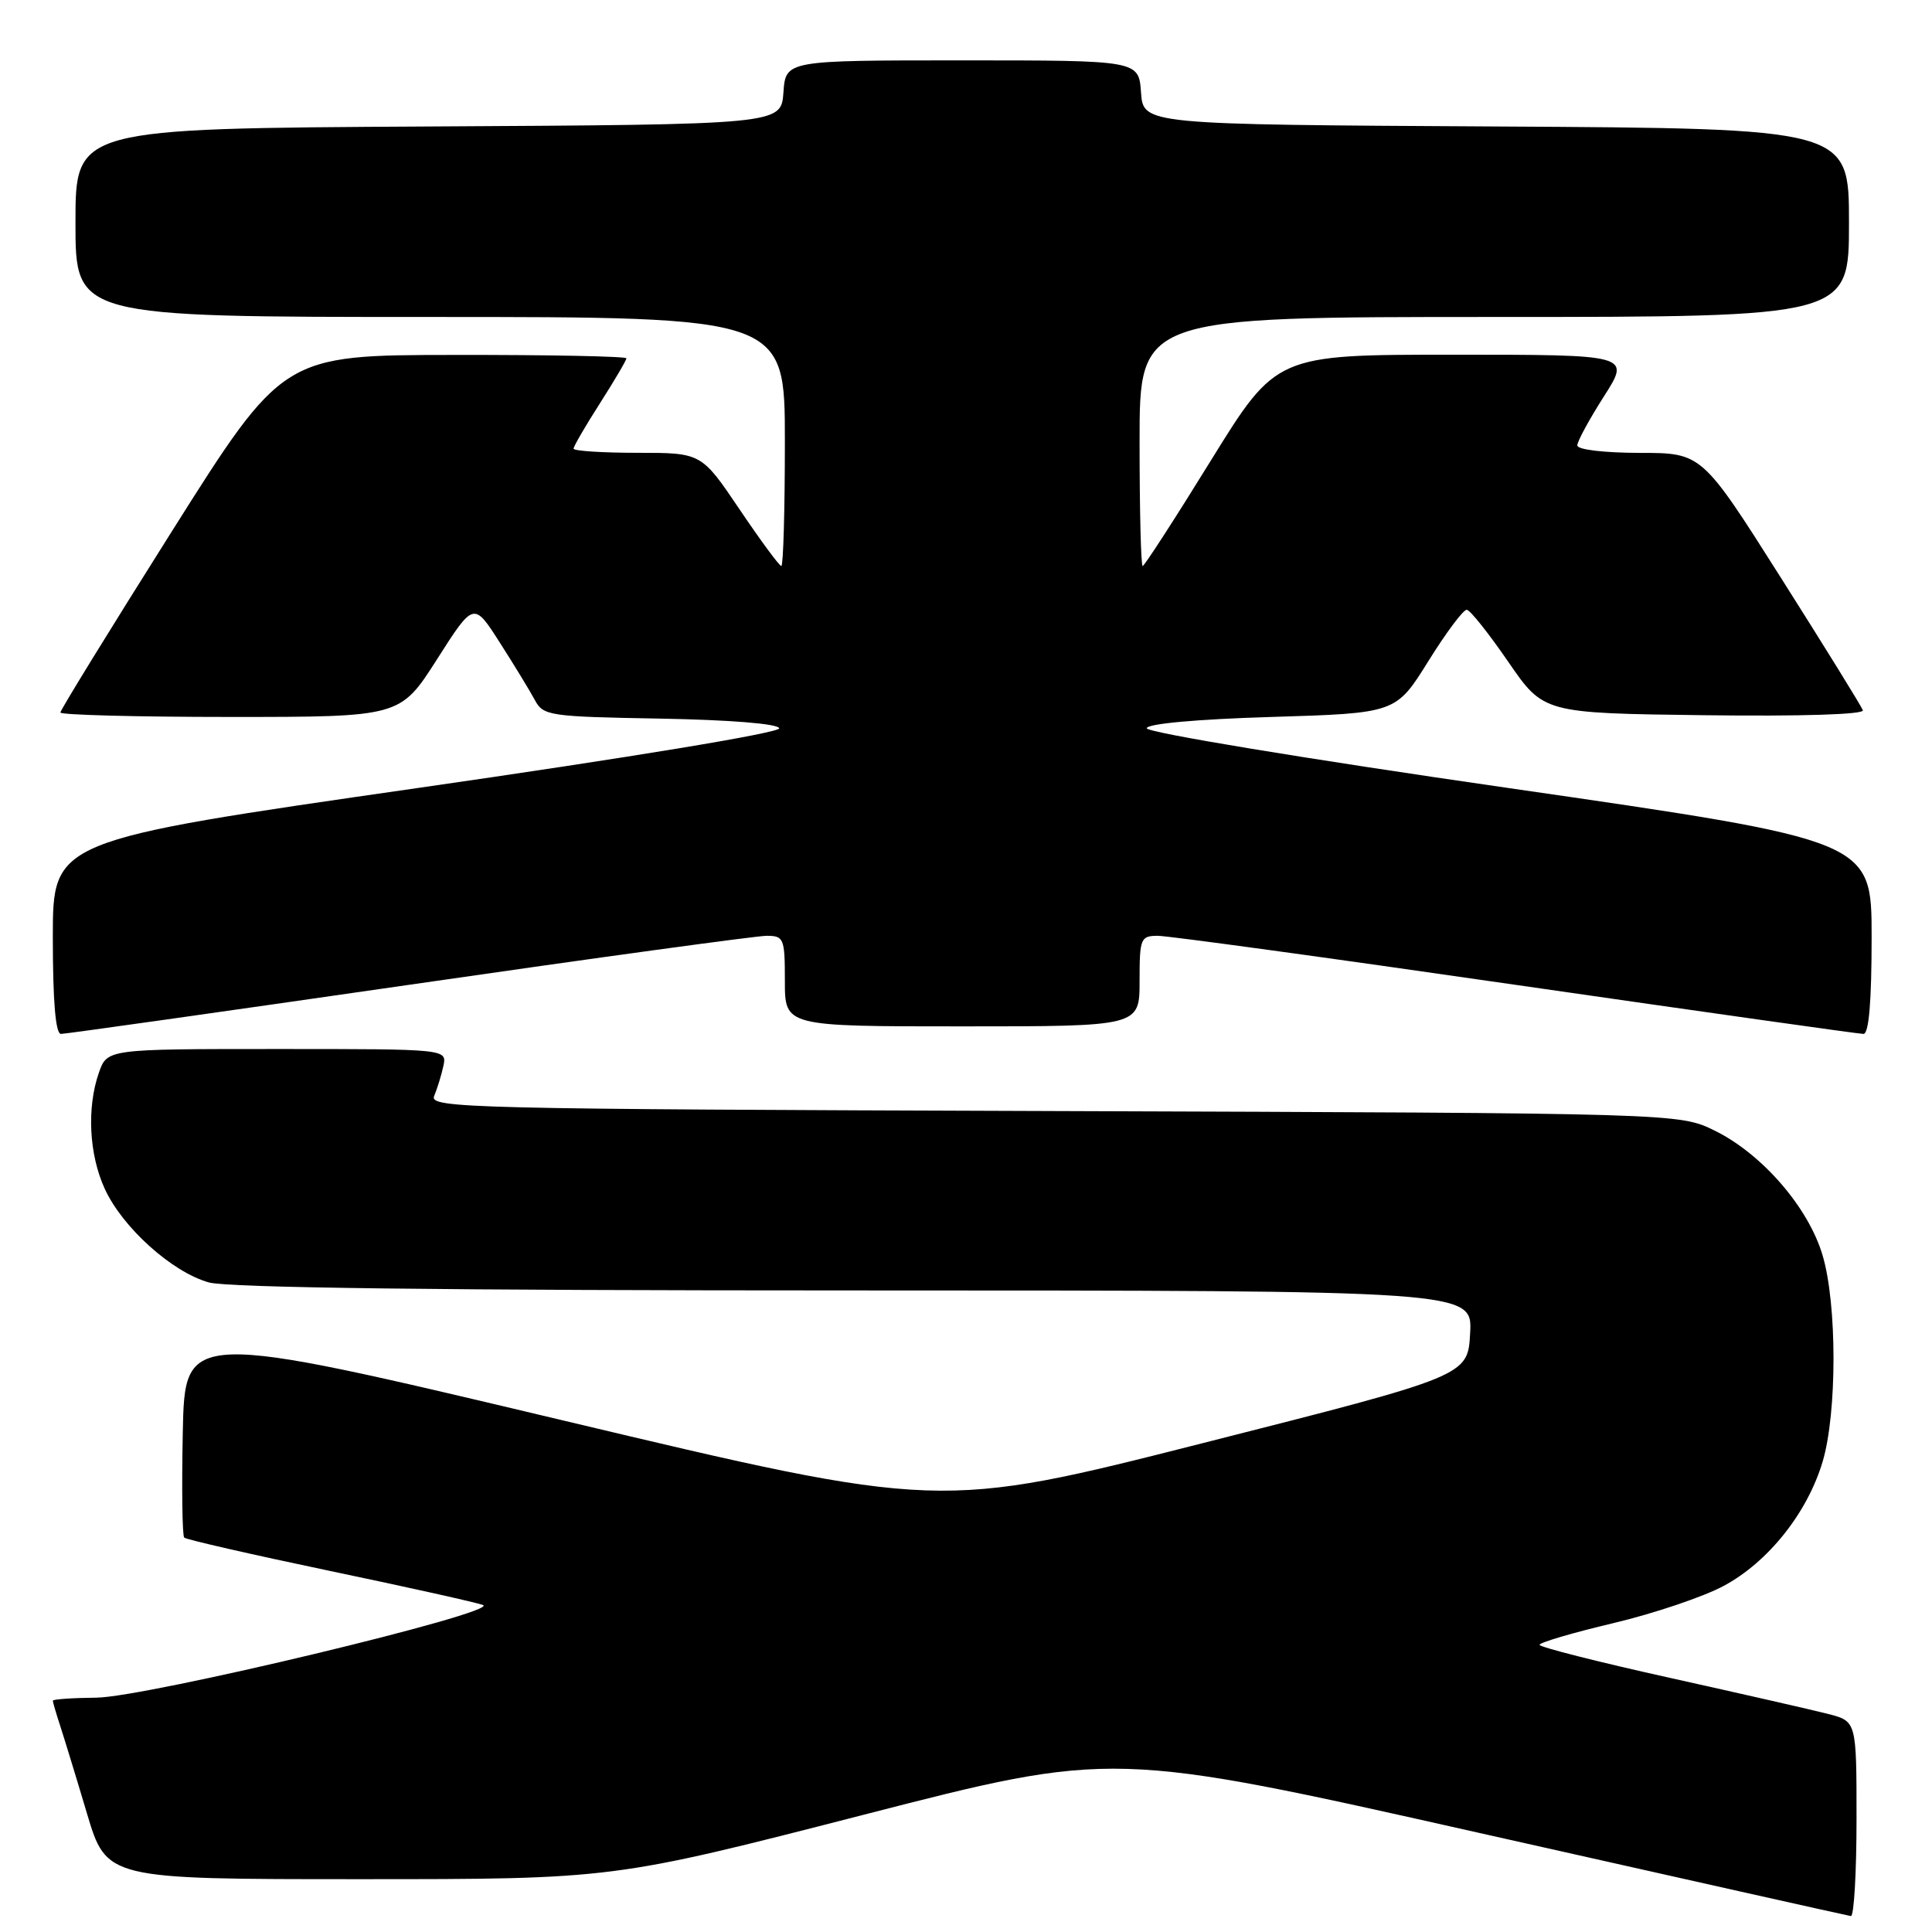 <?xml version="1.0" encoding="UTF-8" standalone="no"?>
<!DOCTYPE svg PUBLIC "-//W3C//DTD SVG 1.1//EN" "http://www.w3.org/Graphics/SVG/1.1/DTD/svg11.dtd" >
<svg xmlns="http://www.w3.org/2000/svg" xmlns:xlink="http://www.w3.org/1999/xlink" version="1.1" viewBox="0 0 256 256">
 <g >
 <path fill="currentColor"
d=" M 246.00 241.04 C 246.00 228.08 246.00 228.08 242.25 227.11 C 240.19 226.58 230.74 224.43 221.25 222.32 C 211.77 220.22 204.01 218.25 204.00 217.95 C 204.00 217.64 208.39 216.35 213.75 215.08 C 219.11 213.81 225.70 211.59 228.38 210.15 C 234.29 206.99 239.49 200.46 241.51 193.67 C 243.43 187.20 243.43 172.80 241.50 166.33 C 239.63 160.00 233.50 152.92 227.24 149.83 C 222.50 147.50 222.50 147.50 139.65 147.22 C 61.71 146.96 56.85 146.84 57.53 145.22 C 57.93 144.27 58.48 142.49 58.75 141.25 C 59.23 139.00 59.23 139.00 36.71 139.00 C 14.20 139.00 14.20 139.00 13.10 142.15 C 11.49 146.77 11.79 152.95 13.87 157.50 C 16.21 162.64 22.80 168.57 27.68 169.93 C 30.23 170.64 58.72 170.99 113.30 170.99 C 195.10 171.00 195.10 171.00 194.80 176.65 C 194.50 182.31 194.50 182.31 159.50 191.19 C 124.50 200.08 124.50 200.08 74.50 188.19 C 24.50 176.30 24.50 176.30 24.22 189.79 C 24.07 197.20 24.15 203.49 24.41 203.74 C 24.67 204.00 33.34 205.98 43.69 208.15 C 54.03 210.31 63.17 212.35 64.00 212.67 C 66.40 213.61 19.28 224.90 12.75 224.95 C 9.59 224.98 7.00 225.16 7.00 225.35 C 7.00 225.54 7.43 227.01 7.95 228.60 C 8.47 230.20 10.08 235.44 11.51 240.25 C 14.12 249.00 14.12 249.00 47.69 249.00 C 81.25 249.00 81.25 249.00 114.38 240.48 C 147.50 231.96 147.50 231.96 196.00 242.87 C 222.68 248.87 244.84 253.83 245.25 253.89 C 245.66 253.95 246.00 248.17 246.00 241.04 Z  M 54.15 130.50 C 78.90 126.92 100.24 124.00 101.57 124.00 C 103.87 124.00 104.00 124.32 104.00 130.00 C 104.00 136.00 104.00 136.00 127.50 136.00 C 151.00 136.00 151.00 136.00 151.00 130.00 C 151.00 124.32 151.13 124.00 153.43 124.00 C 154.76 124.00 176.10 126.92 200.85 130.50 C 225.60 134.07 246.33 137.00 246.92 137.00 C 247.64 137.00 248.00 132.68 248.00 124.18 C 248.00 111.37 248.00 111.37 199.96 104.43 C 172.99 100.54 151.93 97.06 151.95 96.50 C 151.98 95.90 158.53 95.30 168.48 95.00 C 184.97 94.50 184.97 94.50 189.26 87.61 C 191.62 83.82 193.91 80.75 194.36 80.80 C 194.81 80.84 197.28 83.95 199.85 87.69 C 204.53 94.50 204.53 94.50 225.85 94.77 C 238.77 94.93 247.05 94.67 246.84 94.11 C 246.65 93.59 241.78 85.71 236.00 76.59 C 225.50 60.01 225.50 60.01 217.25 60.01 C 212.53 60.00 209.00 59.58 209.00 59.02 C 209.00 58.48 210.59 55.56 212.53 52.52 C 216.06 47.00 216.06 47.00 192.59 47.00 C 169.12 47.00 169.12 47.00 160.46 61.00 C 155.71 68.70 151.63 75.00 151.41 75.00 C 151.18 75.00 151.00 67.58 151.00 58.50 C 151.00 42.00 151.00 42.00 198.00 42.00 C 245.00 42.00 245.00 42.00 245.00 29.51 C 245.00 17.02 245.00 17.02 198.25 16.76 C 151.50 16.50 151.50 16.50 151.19 12.25 C 150.89 8.00 150.89 8.00 127.50 8.00 C 104.11 8.00 104.11 8.00 103.81 12.25 C 103.50 16.50 103.50 16.50 56.75 16.76 C 10.00 17.02 10.00 17.02 10.00 29.51 C 10.00 42.00 10.00 42.00 57.00 42.00 C 104.00 42.00 104.00 42.00 104.00 58.50 C 104.00 67.58 103.79 75.00 103.53 75.00 C 103.27 75.00 100.78 71.62 98.00 67.50 C 92.94 60.00 92.94 60.00 84.47 60.00 C 79.81 60.00 76.00 59.75 76.00 59.45 C 76.00 59.15 77.57 56.44 79.50 53.43 C 81.42 50.42 83.00 47.74 83.00 47.48 C 83.00 47.22 72.76 47.01 60.25 47.03 C 37.50 47.05 37.50 47.05 22.75 70.44 C 14.64 83.30 8.00 94.09 8.00 94.41 C 8.00 94.73 18.13 95.00 30.51 95.00 C 53.03 95.00 53.03 95.00 57.90 87.37 C 62.77 79.73 62.77 79.73 66.23 85.15 C 68.14 88.13 70.22 91.55 70.87 92.76 C 71.99 94.85 72.75 94.96 87.52 95.22 C 96.78 95.39 103.10 95.90 103.25 96.50 C 103.40 97.09 83.58 100.36 55.25 104.43 C 7.00 111.37 7.00 111.37 7.00 124.18 C 7.00 132.68 7.36 137.00 8.08 137.00 C 8.67 137.00 29.40 134.07 54.15 130.50 Z "/>
</g>
</svg>